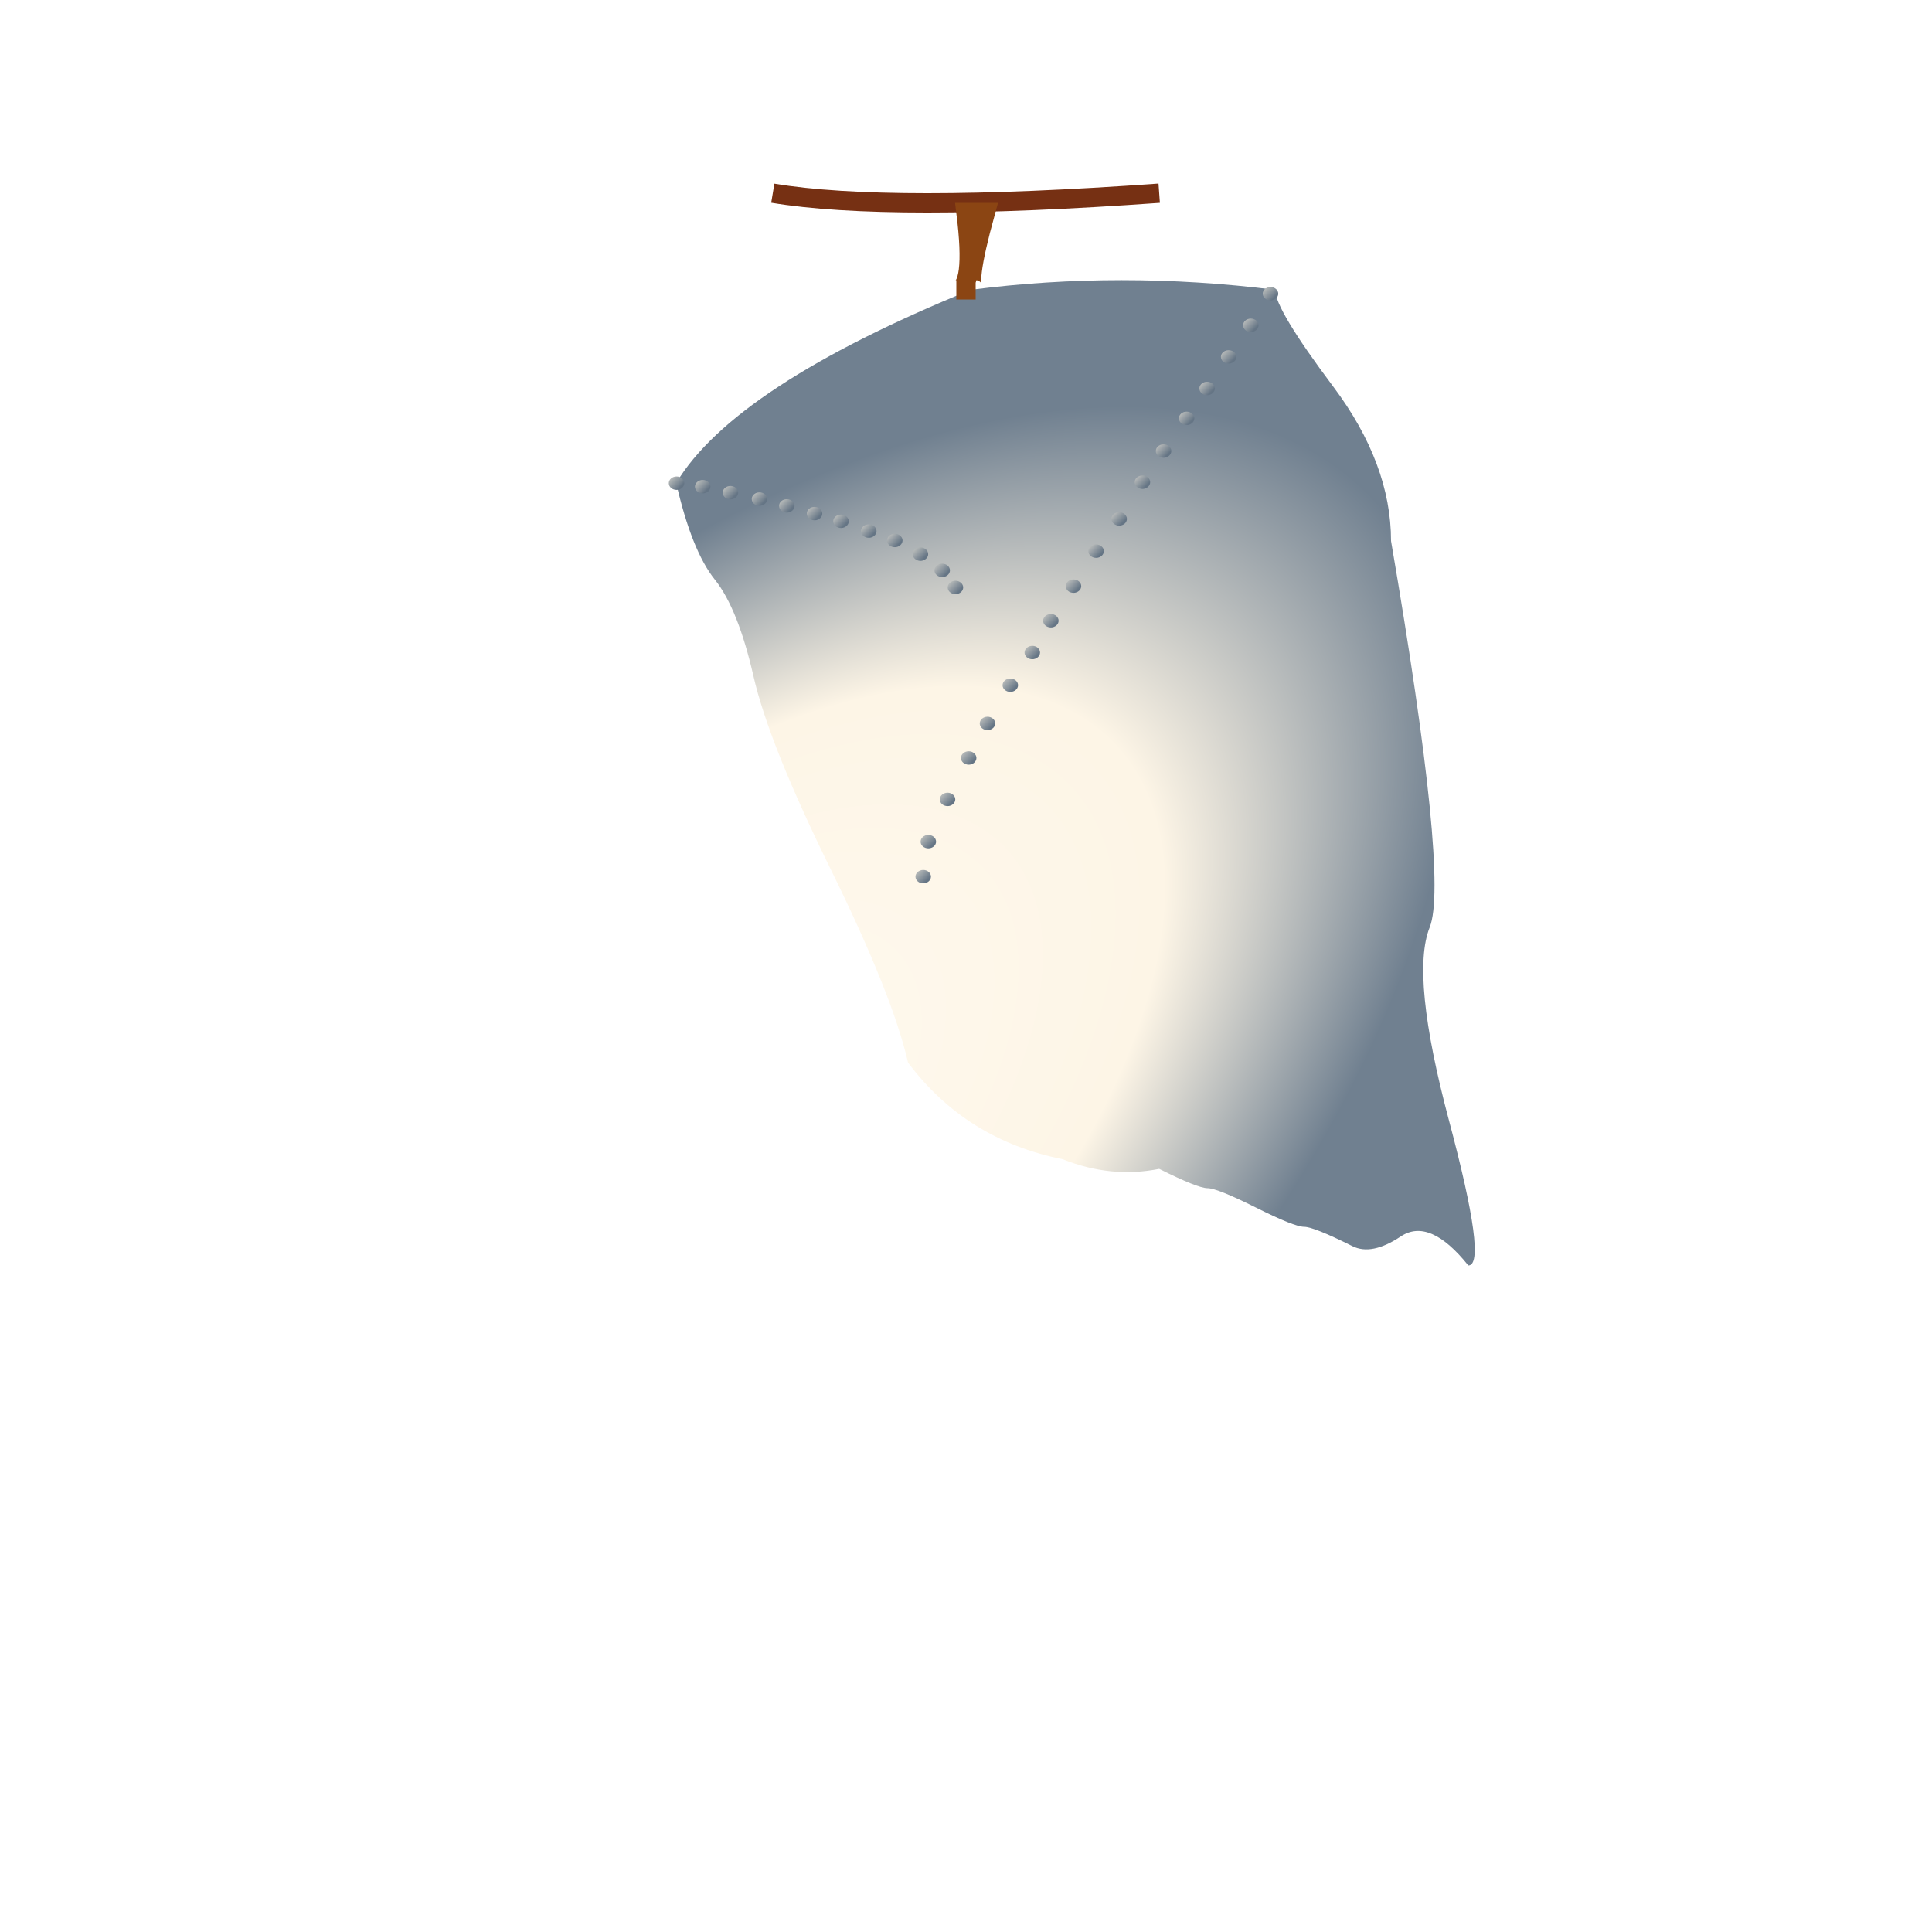 <svg viewBox="0 0 100 100">
   <defs>
     <radialGradient
          id="bodyGradient"
          fx="38"
          fy="64"
          r="28"
          spreadMethod="pad">
         <stop
          offset="0%"
          stop-color="floralwhite"
          stop-opacity="1" />
         <stop
          offset="0.626"
          stop-color="oldlace"
          stop-opacity="1" />
         <stop
          offset="100%"
          stop-color="slategray"
          stop-opacity="1" />
      </radialGradient>
      <linearGradient id="beadGradient">
        <stop
          stop-color="oldlace"
          offset="0" />
         <stop
          stop-color="#657585"
          offset="1" />
      </linearGradient>
      <radialGradient
         href="#bodyGradient"
         id="chrysalisGradient"
         cx="35.191"
         cy="56.143"
         fx="35.191"
         fy="56.143"
         r="20.917"
         gradientTransform="matrix(1.72,-1.629,0.846,0.894,-72.875,67.018)"
         gradientUnits="userSpaceOnUse" />
      <linearGradient
          href="#beadGradient"
          id="beadGradient32"
          x1="34.852"
          y1="24.84"
          x2="35.07"
          y2="25.055"
          gradientUnits="userSpaceOnUse"
          gradientTransform="matrix(4,0,0,4,-105.053,-75.03)" />
      <linearGradient
          href="#beadGradient"
          id="beadGradient23"
          x1="34.852"
          y1="24.84"
          x2="35.07"
          y2="25.055"
          gradientUnits="userSpaceOnUse"
          gradientTransform="matrix(4,0,0,4,-103.698,-74.85)" />
      <linearGradient
          href="#beadGradient"
          id="beadGradient2"
          x1="34.852"
          y1="24.84"
          x2="35.07"
          y2="25.055"
          gradientUnits="userSpaceOnUse"
          gradientTransform="matrix(4,0,0,4,-102.262,-74.54)" />
      <linearGradient
          href="#beadGradient"
          id="beadGradient24"
          x1="34.852"
          y1="24.84"
          x2="35.07"
          y2="25.055"
          gradientUnits="userSpaceOnUse"
          gradientTransform="matrix(4,0,0,4,-100.759,-74.209)" />
      <linearGradient
          href="#beadGradient"
          id="beadGradient25"
          x1="34.852"
          y1="24.84"
          x2="35.07"
          y2="25.055"
          gradientUnits="userSpaceOnUse"
          gradientTransform="matrix(4,0,0,4,-99.345,-73.855)" />
      <linearGradient
          href="#beadGradient"
          id="beadGradient3"
          x1="34.852"
          y1="24.84"
          x2="35.07"
          y2="25.055"
          gradientUnits="userSpaceOnUse"
          gradientTransform="matrix(4,0,0,4,-97.909,-73.458)" />
      <linearGradient
          href="#beadGradient"
          id="beadGradient4"
          x1="34.852"
          y1="24.84"
          x2="35.07"
          y2="25.055"
          gradientUnits="userSpaceOnUse"
          gradientTransform="matrix(4,0,0,4,-96.539,-73.06)" />
      <linearGradient
          href="#beadGradient"
          id="beadGradient26"
          x1="34.852"
          y1="24.84"
          x2="35.07"
          y2="25.055"
          gradientUnits="userSpaceOnUse"
          gradientTransform="matrix(4,0,0,4,-95.103,-72.552)" />
      <linearGradient
          href="#beadGradient"
          id="beadGradient27"
          x1="34.852"
          y1="24.84"
          x2="35.07"
          y2="25.055"
          gradientUnits="userSpaceOnUse"
          gradientTransform="matrix(4,0,0,4,-93.755,-72.066)" />
      <linearGradient
          href="#beadGradient"
          id="beadGradient28"
          x1="34.852"
          y1="24.84"
          x2="35.07"
          y2="25.055"
          gradientUnits="userSpaceOnUse"
          gradientTransform="matrix(4,0,0,4,-92.429,-71.358)" />
      <linearGradient
          href="#beadGradient"
          id="beadGradient5"
          x1="34.852"
          y1="24.84"
          x2="35.07"
          y2="25.055"
          gradientUnits="userSpaceOnUse"
          gradientTransform="matrix(4,0,0,4,-91.302,-70.519)" />
      <linearGradient
          href="#beadGradient"
          id="beadGradient19"
          x1="34.852"
          y1="24.84"
          x2="35.07"
          y2="25.055"
          gradientUnits="userSpaceOnUse"
          gradientTransform="matrix(4,0,0,4,-90.617,-69.635)" />
      <linearGradient
          href="#beadGradient"
          id="beadGradient29"
          x1="34.852"
          y1="24.84"
          x2="35.07"
          y2="25.055"
          gradientUnits="userSpaceOnUse"
          gradientTransform="matrix(4,0,0,4,-74.309,-84.838)" />
      <linearGradient
          href="#beadGradient"
          id="beadGradient20"
          x1="34.852"
          y1="24.84"
          x2="35.07"
          y2="25.055"
          gradientUnits="userSpaceOnUse"
          gradientTransform="matrix(4,0,0,4,-75.326,-83.203)" />
      <linearGradient
          href="#beadGradient"
          id="beadGradient6"
          x1="34.852"
          y1="24.84"
          x2="35.07"
          y2="25.055"
          gradientUnits="userSpaceOnUse"
          gradientTransform="matrix(4,0,0,4,-76.475,-81.567)" />
      <linearGradient
          href="#beadGradient"
          id="beadGradient7"
          x1="34.852"
          y1="24.84"
          x2="35.07"
          y2="25.055"
          gradientUnits="userSpaceOnUse"
          gradientTransform="matrix(4,0,0,4,-77.591,-79.932)" />
      <linearGradient
          href="#beadGradient"
          id="beadGradient8"
          x1="34.852"
          y1="24.84"
          x2="35.07"
          y2="25.055"
          gradientUnits="userSpaceOnUse"
          gradientTransform="matrix(4,0,0,4,-78.651,-78.385)" />
      <linearGradient
          href="#beadGradient"
          id="beadGradient10"
          x1="34.852"
          y1="24.84"
          x2="35.07"
          y2="25.055"
          gradientUnits="userSpaceOnUse"
          gradientTransform="matrix(4,0,0,4,-79.845,-76.695)" />
      <linearGradient
          href="#beadGradient"
          id="beadGradient11"
          x1="34.852"
          y1="24.84"
          x2="35.07"
          y2="25.055"
          gradientUnits="userSpaceOnUse"
          gradientTransform="matrix(4,0,0,4,-80.938,-75.082)" />
      <linearGradient
          href="#beadGradient"
          id="beadGradient21"
          x1="34.852"
          y1="24.84"
          x2="35.07"
          y2="25.055"
          gradientUnits="userSpaceOnUse"
          gradientTransform="matrix(4,0,0,4,-82.143,-73.181)" />
      <linearGradient
          href="#beadGradient"
          id="beadGradient30"
          x1="34.852"
          y1="24.84"
          x2="35.07"
          y2="25.055"
          gradientUnits="userSpaceOnUse"
          gradientTransform="matrix(4,0,0,4,-83.336,-71.513)" />
      <linearGradient
          href="#beadGradient"
          id="beadGradient12"
          x1="34.852"
          y1="24.84"
          x2="35.07"
          y2="25.055"
          gradientUnits="userSpaceOnUse"
          gradientTransform="matrix(4,0,0,4,-84.507,-69.701)" />
      <linearGradient
          href="#beadGradient"
          id="beadGradient13"
          x1="34.852"
          y1="24.84"
          x2="35.07"
          y2="25.055"
          gradientUnits="userSpaceOnUse"
          gradientTransform="matrix(4,0,0,4,-85.678,-67.911)" />
      <linearGradient
          href="#beadGradient"
          id="beadGradient22"
          x1="34.852"
          y1="24.84"
          x2="35.07"
          y2="25.055"
          gradientUnits="userSpaceOnUse"
          gradientTransform="matrix(4,0,0,4,-86.639,-66.265)" />
      <linearGradient
          href="#beadGradient"
          id="beadGradient14"
          x1="34.852"
          y1="24.84"
          x2="35.07"
          y2="25.055"
          gradientUnits="userSpaceOnUse"
          gradientTransform="matrix(4,0,0,4,-87.777,-64.575)" />
      <linearGradient
          href="#beadGradient"
          id="beadGradient15"
          x1="34.852"
          y1="24.84"
          x2="35.07"
          y2="25.055"
          gradientUnits="userSpaceOnUse"
          gradientTransform="matrix(4,0,0,4,-88.96,-62.597)" />
      <linearGradient
          href="#beadGradient"
          id="beadGradient16"
          x1="34.852"
          y1="24.84"
          x2="35.07"
          y2="25.055"
          gradientUnits="userSpaceOnUse"
          gradientTransform="matrix(4,0,0,4,-89.932,-60.807)" />
      <linearGradient
          href="#beadGradient"
          id="beadGradient31"
          x1="34.852"
          y1="24.84"
          x2="35.07"
          y2="25.055"
          gradientUnits="userSpaceOnUse"
          gradientTransform="matrix(4,0,0,4,-91.026,-58.664)" />
      <linearGradient
          href="#beadGradient"
          id="beadGradient17"
          x1="34.852"
          y1="24.84"
          x2="35.07"
          y2="25.055"
          gradientUnits="userSpaceOnUse"
          gradientTransform="matrix(4,0,0,4,-92.02,-56.476)" />
      <linearGradient
          href="#beadGradient"
          id="beadGradient18"
          x1="34.852"
          y1="24.84"
          x2="35.07"
          y2="25.055"
          gradientUnits="userSpaceOnUse"
          gradientTransform="matrix(4,0,0,4,-92.285,-54.664)" />
      <filter id="backgroundTurbulenceFilter">
        <feTurbulence
            baseFrequency="0.05"
            stitchTiles="stitch"
            seed="50"
            result="turbulenceColor" />
        <feBlend
            in="SourceGraphic"
            in2="turbulenceColor"
            mode="screen" />
      </filter>
      <clipPath id="outlineClipPath">
        <path d="M 50.25 15 Q 38 20 35 25 Q 35.8 28.5 37 30 T 39 35 T 43 45 T 47 55 Q 50 59 55 60 Q 57.5 61 60 60.5 Q 62 61.5 62.5 61.5 T 65 62.5 T 67.5 63.5 T 70 64.5 Q 71 65 72.5 64 Q 74 63 76 65.5 Q 77 65.5 75 58 T 74 48 T 72 28 Q 72 24 69 20 T 66 15 Q 58 14 50.25 15"/>
      </clipPath>
      <filter id="branchStemFilter">
        <feTurbulence
          baseFrequency="0.1"
          type="fractalNoise"
          stitchTiles="stitch"
          seed="50"
          result="branchStemTurbulence" />
         <feDisplacementMap
          in="SourceGraphic"
          in2="branchStemTurbulence"
          scale="45"
          xChannelSelector="R"
          yChannelSelector="B" />
      </filter>
    </defs>

    <g id="background">
      <path
         id="outlineBackground"
         stroke="none"
         strokeWidth="0.5"
         strokeLinecap="round"
         strokeLinejoin="round"
         fill-opacity="1"
         fill="url(#chrysalisGradient)"
         d="M 50.25 15 Q 38 20 35 25 Q 35.8 28.5 37 30 T 39 35 T 43 45 T 47 55 Q 50 59 55 60 Q 57.5 61 60 60.5 Q 62 61.5 62.5 61.5 T 65 62.5 T 67.5 63.5 T 70 64.5 Q 71 65 72.5 64 Q 74 63 76 65.5 Q 77 65.5 75 58 T 74 48 T 72 28 Q 72 24 69 20 T 66 15 Q 58 14 50.25 15" />
      <rect
         x="0"
         y="0"
         width="100"
         height="100"
         stroke="none"
         clip-path="url(#outlineClipPath)"
         filter="url(#backgroundTurbulenceFilter)"
         fill-opacity="0.5" />
   </g>
   <g id="foreground">
     <g
        id="branchStem"
        filter="url(#branchStemFilter)">
         <path
          id="branch"
          stroke="#763013"
          strokeWidth="3"
          strokeLinecap="square"
          fill="none"
          d="M 40 10 Q 46 11 60 10" />
         <path
          id="stem"
          stroke="#8B4513"
          strokeLinecap="square"
          fill="black"
          d="M 50 11 Q 50.5 15 49.5 15 H 50.5 Q 49.9 15 51 11 Z" />
      </g>
      <path
          id="outline"
          stroke="none"
          strokeWidth="0.5"
          strokeLinecap="round"
          strokeLinejoin="round"
          fill-opacity="0.25"
          fill="url(#chrysalisGradient)"
          d="M 50.25 15 Q 38 20 35 25 Q 35.8 28.5 37 30 T 39 35 T 43 45 T 47 55 Q 50 59 55 60 Q 57.5 61 60 60.5 Q 62 61.5 62.5 61.5 T 65 62.5 T 67.5 63.5 T 70 64.5 Q 71 65 72.5 64 Q 74 63 76 65.5 Q 77 65.5 75 58 T 74 48 T 72 28 Q 72 24 69 20 T 66 15 Q 58 14 50.25 15" />
      <g id="beads">
        <ellipse
          fill="url(#beadGradient32)"
          stroke="none"
          strokeWidth="4"

          cx="35.018"
          cy="25.01"
          rx="0.401"
          ry="0.347" />
         <ellipse
          fill="url(#beadGradient23)"
          stroke="none"
          strokeWidth="4"

          cx="36.372"
          cy="25.191"
          rx="0.401"
          ry="0.347" />
         <ellipse
          fill="url(#beadGradient2)"
          stroke="none"
          strokeWidth="4"

          cx="37.808"
          cy="25.5"
          rx="0.401"
          ry="0.347" />
         <ellipse
          fill="url(#beadGradient24)"
          stroke="none"
          strokeWidth="4"

          cx="39.311"
          cy="25.831"
          rx="0.401"
          ry="0.347" />
         <ellipse
          fill="url(#beadGradient25)"
          stroke="none"
          strokeWidth="4"

          cx="40.725"
          cy="26.185"
          rx="0.401"
          ry="0.347" />
         <ellipse
          fill="url(#beadGradient3)"
          stroke="none"
          strokeWidth="4"

          cx="42.161"
          cy="26.583"
          rx="0.401"
          ry="0.347" />
         <ellipse
          fill="url(#beadGradient4)"
          stroke="none"
          strokeWidth="4"

          cx="43.531"
          cy="26.981"
          rx="0.401"
          ry="0.347" />
         <ellipse
          fill="url(#beadGradient26)"
          stroke="none"
          strokeWidth="4"

          cx="44.968"
          cy="27.489"
          rx="0.401"
          ry="0.347" />
         <ellipse
          fill="url(#beadGradient27)"
          stroke="none"
          strokeWidth="4"

          cx="46.315"
          cy="27.975"
          rx="0.401"
          ry="0.347" />
         <ellipse
          fill="url(#beadGradient28)"
          stroke="none"
          strokeWidth="4"

          cx="47.641"
          cy="28.682"
          rx="0.401"
          ry="0.347" />
         <ellipse
          fill="url(#beadGradient5)"
          stroke="none"
          strokeWidth="4"

          cx="48.768"
          cy="29.522"
          rx="0.401"
          ry="0.347" />
         <ellipse
          fill="url(#beadGradient19)"
          stroke="none"
          strokeWidth="4"

          cx="49.453"
          cy="30.406"
          rx="0.401"
          ry="0.347" />
         <ellipse
          fill="url(#beadGradient29)"
          stroke="none"
          strokeWidth="4"

          cx="65.761"
          cy="15.203"
          rx="0.401"
          ry="0.347" />
         <ellipse
          fill="url(#beadGradient20)"
          stroke="none"
          strokeWidth="4"

          cx="64.744"
          cy="16.838"
          rx="0.401"
          ry="0.347" />
         <ellipse
          fill="url(#beadGradient6)"
          stroke="none"
          strokeWidth="4"

          cx="63.595"
          cy="18.473"
          rx="0.401"
          ry="0.347" />
         <ellipse
          fill="url(#beadGradient7)"
          stroke="none"
          strokeWidth="4"

          cx="62.48"
          cy="20.108"
          rx="0.401"
          ry="0.347" />
         <ellipse
          fill="url(#beadGradient8)"
          stroke="none"
          strokeWidth="4"

          cx="61.419"
          cy="21.655"
          rx="0.401"
          ry="0.347" />
         <ellipse
          fill="url(#beadGradient10)"
          stroke="none"
          strokeWidth="4"

          cx="60.226"
          cy="23.346"
          rx="0.401"
          ry="0.347" />
         <ellipse
          fill="url(#beadGradient11)"
          stroke="none"
          strokeWidth="4"

          cx="59.132"
          cy="24.959"
          rx="0.401"
          ry="0.347" />
         <ellipse
          fill="url(#beadGradient21)"
          stroke="none"
          strokeWidth="4"

          cx="57.928"
          cy="26.859"
          rx="0.401"
          ry="0.347" />
         <ellipse
          fill="url(#beadGradient30)"
          stroke="none"
          strokeWidth="4"

          cx="56.734"
          cy="28.527"
          rx="0.401"
          ry="0.347" />
         <ellipse
          fill="url(#beadGradient12)"
          stroke="none"
          strokeWidth="4"

          cx="55.563"
          cy="30.339"
          rx="0.401"
          ry="0.347" />
         <ellipse
          fill="url(#beadGradient13)"
          stroke="none"
          strokeWidth="4"

          cx="54.392"
          cy="32.129"
          rx="0.401"
          ry="0.347" />
         <ellipse
          fill="url(#beadGradient22)"
          stroke="none"
          strokeWidth="4"

          cx="53.431"
          cy="33.775"
          rx="0.401"
          ry="0.347" />
         <ellipse
          fill="url(#beadGradient14)"
          stroke="none"
          strokeWidth="4"

          cx="52.293"
          cy="35.466"
          rx="0.401"
          ry="0.347" />
         <ellipse
          fill="url(#beadGradient15)"
          stroke="none"
          strokeWidth="4"

          cx="51.111"
          cy="37.444"
          rx="0.401"
          ry="0.347" />
         <ellipse
          fill="url(#beadGradient16)"
          stroke="none"
          strokeWidth="4"

          cx="50.138"
          cy="39.233"
          rx="0.401"
          ry="0.347" />
         <ellipse
          fill="url(#beadGradient31)"
          stroke="none"
          strokeWidth="4"

          cx="49.044"
          cy="41.377"
          rx="0.401"
          ry="0.347" />
         <ellipse
          fill="url(#beadGradient17)"
          stroke="none"
          strokeWidth="4"

          cx="48.05"
          cy="43.564"
          rx="0.401"
          ry="0.347" />
         <ellipse
          fill="url(#beadGradient18)"
          stroke="none"
          strokeWidth="4"

          cx="47.785"
          cy="45.376"
          rx="0.401"
          ry="0.347" />
      </g>
    </g>
</svg>
